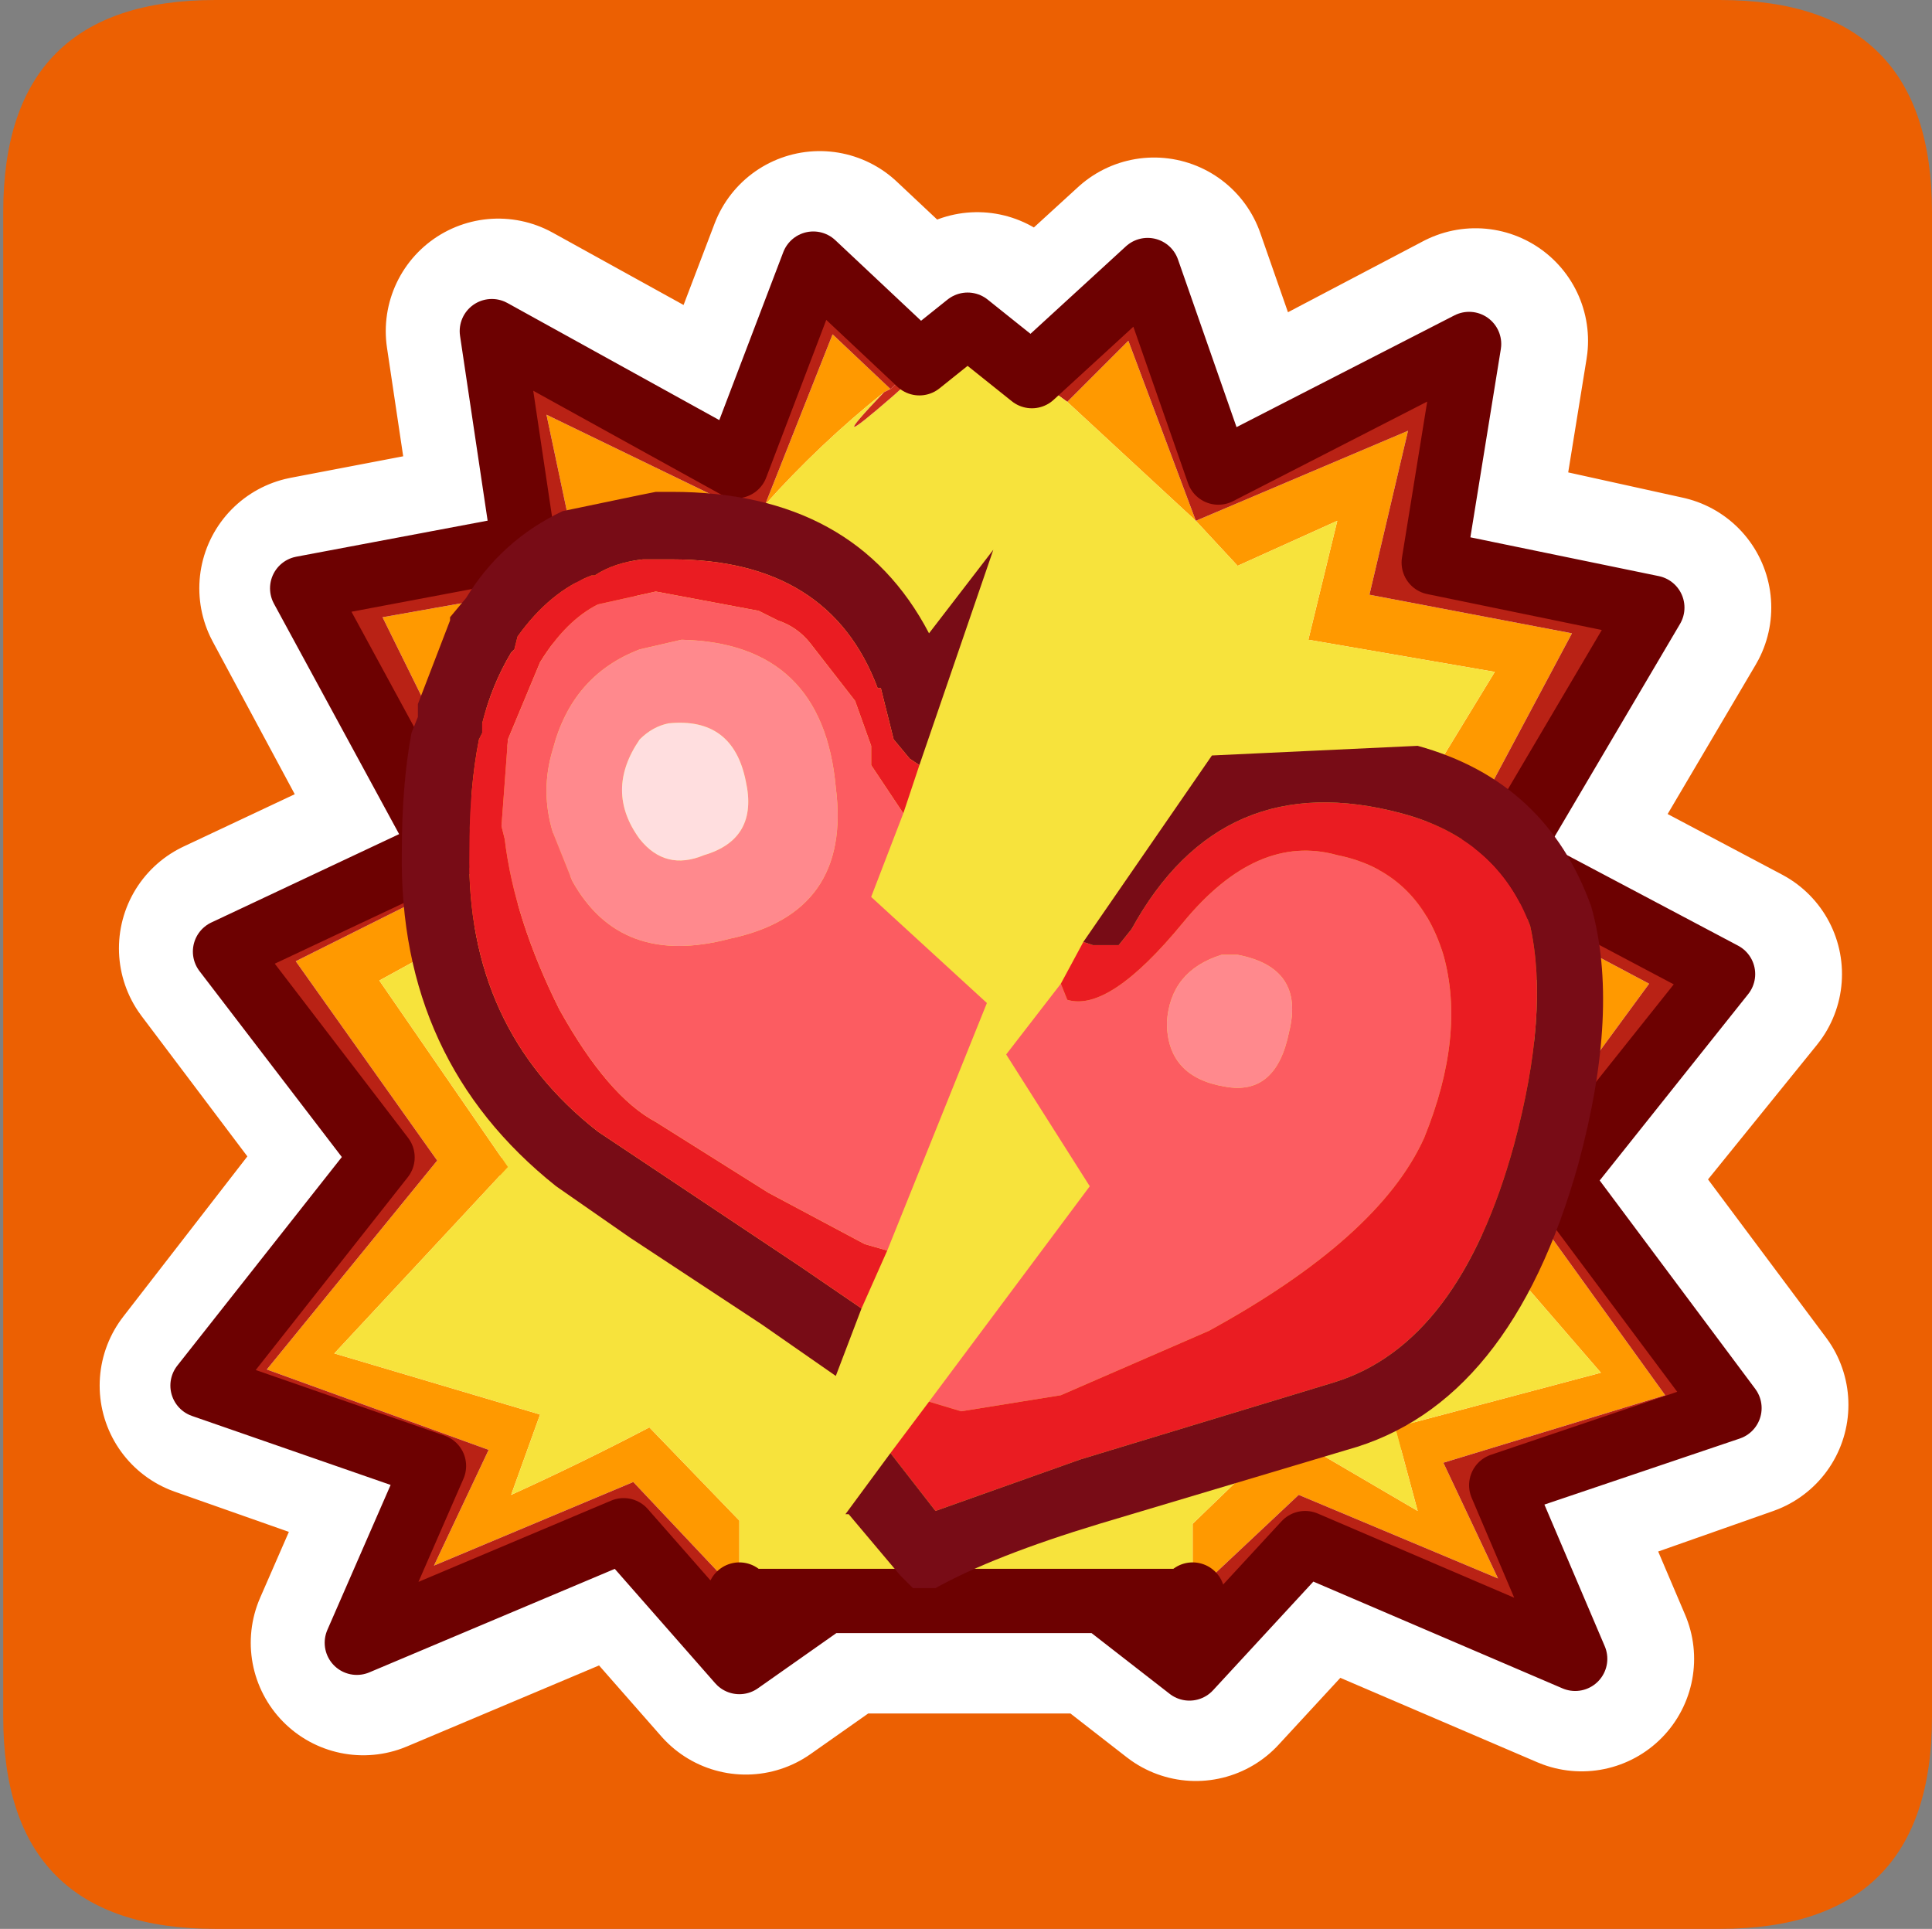 <?xml version="1.0" encoding="UTF-8" standalone="no"?>
<svg xmlns:ffdec="https://www.free-decompiler.com/flash" xmlns:xlink="http://www.w3.org/1999/xlink" ffdec:objectType="frame" height="30.0px" width="30.05px" xmlns="http://www.w3.org/2000/svg">
  <rect width="100%" height="100%" fill="#808080" stroke="none"/>
  <g transform="matrix(1.0, 0.0, 0.0, 1.0, 0.0, 0.0)">
    <use ffdec:characterId="1" height="30.0" transform="matrix(1.0, 0.0, 0.0, 1.0, 0.0, 0.0)" width="30.05" xlink:href="#shape0"/>
  </g>
  <defs>
    <g id="shape0" transform="matrix(1.0, 0.0, 0.0, 1.0, 0.0, 0.0)">
      <path d="M0.0 0.0 L30.0 0.0 30.0 30.0 0.0 30.0 0.0 0.0" fill="#33cc66" fill-opacity="0.0" fill-rule="evenodd" stroke="none"/>
      <path d="M0.05 3.3 Q0.05 0.0 3.35 0.0 L26.75 0.0 Q30.05 0.0 30.05 3.3 L30.05 26.7 Q30.05 30.0 26.75 30.0 L3.35 30.0 Q0.05 30.0 0.05 26.7 L0.05 3.3" fill="#ec6002" fill-rule="evenodd" stroke="none"/>
      <path d="M20.05 11.7 L20.05 11.95 19.85 12.0 19.6 11.95 19.55 11.7 19.65 11.55 19.8 11.5 20.05 11.7" fill="#f7e33c" fill-rule="evenodd" stroke="none"/>
      <path d="M16.2 5.8 L17.95 4.2 19.05 7.35 22.95 5.3 22.4 8.7 25.8 9.45 23.5 13.35 26.9 15.15 24.35 18.3 27.0 21.85 23.45 23.1 24.6 25.8 20.4 24.0 18.6 25.95 17.25 24.9 18.2 24.9 18.45 25.05 18.6 24.9 18.7 24.9 18.7 24.8 20.3 23.2 23.4 24.55 22.55 22.7 26.0 21.65 23.55 18.25 25.75 15.25 22.55 13.6 24.55 9.85 21.4 9.25 22.0 6.7 18.75 8.1 17.65 5.25 16.7 6.2 16.2 5.8 M12.95 24.9 L11.6 25.85 9.8 23.8 5.65 25.55 6.85 22.8 3.3 21.55 6.05 18.0 3.6 14.75 7.0 13.15 4.85 9.15 8.25 8.5 7.75 5.15 11.55 7.25 12.75 4.1 14.4 5.65 Q14.15 5.8 13.95 6.05 L13.05 5.15 12.0 7.8 11.8 8.0 8.65 6.45 9.2 9.05 6.05 9.55 7.9 13.35 4.7 14.95 6.9 18.05 Q5.5 19.55 4.25 21.3 L7.7 22.5 6.85 24.35 9.95 23.05 11.6 24.8 11.6 24.9 11.7 24.9 11.8 25.0 11.9 24.9 12.95 24.9" fill="#b92215" fill-rule="evenodd" stroke="none"/>
      <path d="M17.25 24.9 L17.1 24.9 17.1 24.8 17.1 24.05 17.1 23.1 17.15 14.6 17.15 11.75 19.4 11.75 17.5 8.45 16.7 7.35 16.25 6.65 15.9 6.1 15.2 5.05 16.2 5.8 16.7 6.2 18.75 8.1 19.35 8.75 22.15 12.5 22.4 12.95 21.9 12.95 18.7 12.95 18.7 23.7 18.7 24.8 18.7 24.9 18.6 24.9 18.2 24.9 17.25 24.9" fill="#a01e16" fill-rule="evenodd" stroke="none"/>
      <path d="M17.1 24.9 L13.1 24.9 13.1 11.8 10.75 11.8 Q10.85 10.9 12.25 8.95 L11.9 9.6 Q11.9 10.95 13.05 9.55 L14.15 7.8 Q14.15 7.45 13.8 7.45 13.4 7.45 13.15 7.7 L13.7 7.0 14.2 6.35 14.6 5.8 15.2 5.05 14.5 5.7 14.0 6.1 Q12.85 7.15 13.85 6.1 L13.95 6.05 Q14.15 5.8 14.4 5.65 L15.2 5.05 15.9 6.1 16.25 6.65 16.7 7.35 17.5 8.45 19.4 11.75 17.15 11.75 17.15 14.6 17.1 23.1 17.1 24.05 17.1 24.8 17.1 24.9" fill="#cb2c1b" fill-rule="evenodd" stroke="none"/>
      <path d="M16.7 6.2 L17.65 5.25 18.75 8.1 22.0 6.7 21.4 9.25 24.55 9.85 22.55 13.6 25.75 15.25 23.55 18.25 26.0 21.65 22.55 22.7 23.4 24.55 20.3 23.2 18.7 24.8 18.7 23.7 20.1 22.3 22.2 23.45 21.8 22.2 25.05 21.35 22.45 18.4 24.45 15.5 21.4 13.7 21.9 12.95 22.4 12.95 22.15 12.5 23.35 10.45 20.5 9.95 20.9 8.1 19.35 8.75 18.75 8.1 16.7 6.2 M18.6 24.9 L18.45 25.05 18.2 24.9 18.6 24.9 M13.85 6.1 Q12.85 6.9 12.0 7.8 L13.05 5.15 13.95 6.05 13.85 6.1 M11.8 8.0 L11.25 8.6 9.8 7.95 10.1 9.8 7.25 10.2 8.4 12.3 8.0 12.95 8.75 12.95 9.1 13.55 6.0 15.25 8.0 18.1 5.3 21.05 8.5 22.0 8.05 23.2 10.2 22.2 11.6 23.65 11.6 24.8 9.95 23.05 6.85 24.35 7.7 22.5 4.25 21.3 Q5.5 19.55 6.9 18.05 L4.7 14.95 7.9 13.35 6.05 9.55 9.2 9.05 8.65 6.45 11.8 8.0 M11.7 24.9 L11.9 24.9 11.8 25.0 11.7 24.9" fill="#ff9900" fill-rule="evenodd" stroke="none"/>
      <path d="M13.1 24.9 L12.95 24.9 11.9 24.9 11.7 24.9 11.6 24.9 11.6 24.8 11.6 23.65 11.6 12.95 8.75 12.95 8.0 12.95 8.4 12.3 Q9.6 10.35 11.25 8.6 L11.8 8.0 12.0 7.8 Q12.85 6.9 13.85 6.1 12.85 7.15 14.0 6.1 L14.5 5.7 15.2 5.05 14.6 5.8 14.2 6.35 13.7 7.0 13.15 7.7 12.45 8.55 12.25 8.95 Q10.85 10.9 10.75 11.8 L13.1 11.8 13.1 24.9" fill="#ee6c6c" fill-rule="evenodd" stroke="none"/>
      <path d="M13.15 7.7 Q13.4 7.45 13.8 7.45 14.15 7.45 14.15 7.8 L13.05 9.55 Q11.9 10.95 11.9 9.6 L12.25 8.95 12.45 8.55 13.15 7.7" fill="#ffffff" fill-rule="evenodd" stroke="none"/>
      <path d="M11.25 8.6 Q9.6 10.35 8.4 12.3 L7.25 10.2 10.1 9.8 9.8 7.95 11.25 8.6 M8.75 12.95 L11.6 12.95 11.6 23.65 10.2 22.2 8.05 23.2 8.5 22.0 5.3 21.05 8.0 18.1 6.0 15.25 9.1 13.55 8.75 12.95 M21.9 12.95 L21.4 13.7 24.45 15.5 22.45 18.4 25.05 21.35 21.8 22.2 22.2 23.45 20.1 22.3 18.7 23.7 18.7 12.95 21.9 12.95 M19.35 8.75 L20.9 8.1 20.5 9.95 23.35 10.45 22.15 12.5 19.35 8.75" fill="#f7e33c" fill-rule="evenodd" stroke="none"/>
      <path d="M16.2 5.8 L17.95 4.2 19.05 7.35 22.95 5.3 22.4 8.7 25.8 9.45 23.5 13.35 26.9 15.15 24.35 18.3 27.0 21.85 23.45 23.1 24.6 25.8 20.4 24.0 18.6 25.95 17.25 24.9 17.1 24.9 13.1 24.9 12.95 24.9 11.6 25.85 9.8 23.8 5.65 25.55 6.85 22.8 3.3 21.55 6.05 18.0 3.6 14.75 7.0 13.15 4.85 9.15 8.25 8.5 7.75 5.15 11.55 7.25 12.75 4.1 14.4 5.65 15.2 5.05 16.2 5.8 16.7 6.2 18.75 8.1 19.35 8.75 22.15 12.5 22.4 12.95 21.9 12.95 18.7 12.95 18.7 23.7 18.7 24.8 18.7 24.9 18.6 24.9 18.2 24.9 17.25 24.9 M13.85 6.1 Q12.85 6.9 12.0 7.8 L11.8 8.0 11.25 8.6 Q9.6 10.35 8.4 12.3 L8.0 12.95 8.75 12.95 11.6 12.95 11.6 23.65 11.6 24.8 11.6 24.9 11.7 24.9 11.9 24.9 12.95 24.9 M13.85 6.1 L13.95 6.05 Q14.15 5.8 14.4 5.65" fill="none" stroke="#ffffff" stroke-linecap="round" stroke-linejoin="round" stroke-width="3.5"/>
      <path d="M16.6 6.25 L17.55 5.3 18.6 8.1 21.9 6.7 21.3 9.25 24.45 9.85 22.45 13.6 25.65 15.3 23.45 18.3 25.9 21.7 22.45 22.75 23.3 24.55 20.2 23.25 18.55 24.8 18.55 23.7 20.0 22.3 22.05 23.5 21.7 22.2 24.9 21.35 22.35 18.4 24.35 15.5 21.3 13.75 21.8 12.95 22.3 12.95 22.0 12.5 23.25 10.45 20.35 9.95 20.8 8.1 19.25 8.8 18.6 8.1 16.6 6.25 M18.5 24.9 L18.35 25.1 18.1 24.9 18.5 24.9 M13.85 6.05 L13.75 6.1 Q12.75 6.9 11.9 7.85 L12.95 5.2 13.85 6.05 M11.7 8.0 L11.15 8.6 9.7 7.95 9.95 9.8 7.15 10.25 8.3 12.35 7.9 12.95 8.65 12.95 9.0 13.55 5.9 15.25 7.9 18.15 5.2 21.05 8.4 22.0 7.95 23.25 Q9.05 22.75 10.1 22.2 L11.5 23.65 11.5 24.8 9.85 23.05 6.75 24.35 7.6 22.55 4.15 21.3 6.8 18.05 4.6 14.95 7.8 13.35 5.95 9.6 9.05 9.05 8.5 6.45 11.7 8.0 M11.6 24.9 L11.8 24.9 11.65 25.0 11.6 24.9" fill="#ff9900" fill-rule="evenodd" stroke="none"/>
      <path d="M16.05 5.85 L17.85 4.2 18.95 7.35 22.85 5.35 22.3 8.75 25.7 9.45 23.4 13.35 26.8 15.15 24.25 18.35 26.9 21.9 23.35 23.1 24.5 25.8 20.3 24.0 18.5 25.95 17.15 24.9 18.1 24.9 18.35 25.1 18.5 24.9 18.55 24.9 18.55 24.8 20.2 23.25 23.3 24.55 22.45 22.75 25.9 21.7 23.45 18.3 25.65 15.3 22.45 13.6 24.45 9.85 21.3 9.25 21.9 6.7 18.6 8.1 17.55 5.3 16.6 6.25 16.05 5.85 M12.85 24.9 L11.5 25.85 9.7 23.8 5.55 25.55 6.75 22.8 3.15 21.55 5.95 18.0 3.5 14.8 6.9 13.2 4.7 9.15 8.15 8.5 7.65 5.15 11.45 7.25 12.65 4.1 14.3 5.65 13.85 6.05 12.95 5.2 11.9 7.85 11.7 8.0 8.5 6.45 9.05 9.05 5.95 9.6 7.8 13.35 4.6 14.95 6.8 18.05 4.15 21.3 7.6 22.55 6.75 24.35 9.85 23.05 11.5 24.8 11.5 24.9 11.6 24.9 11.65 25.0 11.8 24.9 12.85 24.9" fill="#b92215" fill-rule="evenodd" stroke="none"/>
      <path d="M17.15 24.9 L12.85 24.9 11.8 24.9 11.6 24.9 11.5 24.9 11.5 24.8 11.5 23.65 10.1 22.2 Q9.05 22.75 7.95 23.25 L8.4 22.0 5.2 21.05 7.9 18.15 5.9 15.25 9.0 13.55 8.65 12.95 7.9 12.95 8.3 12.35 7.15 10.25 9.95 9.8 9.7 7.95 11.15 8.6 11.7 8.0 11.9 7.85 Q12.75 6.9 13.75 6.1 12.75 7.15 13.9 6.15 L14.4 5.7 15.05 5.05 16.05 5.85 16.6 6.25 18.6 8.1 19.25 8.8 20.8 8.1 20.35 9.95 23.25 10.45 22.0 12.5 22.3 12.95 21.8 12.95 21.3 13.75 24.35 15.5 22.35 18.4 24.9 21.35 21.7 22.2 22.05 23.5 20.0 22.3 18.55 23.7 18.55 24.8 18.55 24.9 18.5 24.9 18.1 24.9 17.15 24.9" fill="#f7e33c" fill-rule="evenodd" stroke="none"/>
      <path d="M14.3 5.65 L15.05 5.05 14.4 5.7 13.9 6.15 Q12.75 7.15 13.75 6.1 L13.85 6.05 14.3 5.65" fill="#cb2c1b" fill-rule="evenodd" stroke="none"/>
      <path d="M16.05 5.85 L17.85 4.2 18.95 7.35 22.85 5.35 22.3 8.75 25.7 9.45 23.4 13.35 26.8 15.15 24.25 18.35 26.9 21.9 23.35 23.1 24.5 25.8 20.3 24.0 18.5 25.95 17.15 24.9 12.85 24.9 11.5 25.85 9.7 23.8 5.55 25.55 6.75 22.8 3.15 21.55 5.95 18.0 3.5 14.8 6.9 13.2 4.7 9.15 8.15 8.5 7.65 5.15 11.45 7.25 12.65 4.1 14.3 5.65 15.05 5.05 16.05 5.85 M18.55 24.8 L18.55 24.9 18.5 24.9 18.1 24.9 17.15 24.9 M11.5 24.8 L11.5 24.9 11.6 24.9 11.8 24.9 12.85 24.9" fill="none" stroke="#6d0101" stroke-linecap="round" stroke-linejoin="round" stroke-width="1.0"/>
      <path d="M19.05 16.9 Q19.85 17.05 20.05 16.05 20.3 15.05 19.25 14.85 L19.0 14.85 Q18.2 15.1 18.15 15.9 18.15 16.75 19.05 16.9 M16.5 15.3 L16.6 15.55 Q17.25 15.75 18.4 14.35 19.55 12.95 20.8 13.3 22.05 13.55 22.45 14.85 22.8 16.1 22.15 17.7 21.45 19.25 18.8 20.7 L16.5 21.7 14.95 21.95 14.45 21.8 16.95 18.45 15.65 16.4 16.5 15.3" fill="#fc5c61" fill-rule="evenodd" stroke="none"/>
      <path d="M19.05 16.9 Q18.15 16.75 18.15 15.9 18.2 15.1 19.0 14.85 L19.25 14.85 Q20.3 15.05 20.05 16.05 19.85 17.05 19.05 16.9" fill="#ff898d" fill-rule="evenodd" stroke="none"/>
      <path d="M16.85 14.65 L17.0 14.7 17.4 14.7 17.6 14.45 Q19.0 11.9 21.8 12.65 23.3 13.05 23.8 14.4 24.1 15.75 23.55 17.8 22.7 20.9 20.75 21.5 L16.8 22.7 14.55 23.5 13.85 22.6 14.45 21.8 14.95 21.95 16.5 21.7 18.8 20.7 Q21.45 19.25 22.15 17.7 22.8 16.1 22.45 14.85 22.05 13.55 20.8 13.3 19.55 12.95 18.4 14.35 17.25 15.75 16.6 15.55 L16.5 15.3 16.85 14.65" fill="#ea1c22" fill-rule="evenodd" stroke="none"/>
      <path d="M13.85 22.6 L14.55 23.5 16.8 22.7 20.75 21.5 Q22.7 20.9 23.55 17.8 24.1 15.75 23.8 14.4 23.3 13.05 21.8 12.65 19.0 11.9 17.6 14.45 L17.4 14.7 17.0 14.7 16.85 14.65 18.85 11.75 22.05 11.6 Q24.05 12.15 24.75 14.1 25.2 15.7 24.55 18.1 23.5 21.85 20.95 22.55 L17.1 23.7 Q15.45 24.2 14.55 24.7 L14.2 24.7 14.0 24.5 13.2 23.55 13.15 23.55 13.85 22.6" fill="#780c16" fill-rule="evenodd" stroke="none"/>
      <path d="M13.4 20.35 L13.0 21.4 11.85 20.6 9.8 19.25 8.65 18.45 Q6.2 16.5 6.25 13.25 6.25 12.2 6.4 11.4 L6.5 11.15 6.5 11.0 6.5 10.95 7.0 9.65 7.0 9.6 7.25 9.3 Q7.8 8.4 8.75 7.95 L9.95 7.7 10.2 7.65 10.45 7.65 Q13.3 7.65 14.45 9.85 L15.45 8.55 14.3 11.9 14.15 11.8 13.9 11.5 13.7 10.7 13.65 10.7 Q12.9 8.7 10.45 8.7 L10.2 8.7 10.15 8.7 10.0 8.7 Q9.55 8.75 9.25 8.95 L9.2 8.95 Q8.55 9.2 8.05 9.9 L8.0 10.1 7.95 10.15 Q7.65 10.65 7.5 11.25 L7.5 11.4 7.45 11.5 Q7.3 12.25 7.3 13.25 7.25 16.0 9.3 17.6 L10.35 18.3 12.45 19.7 13.4 20.35" fill="#780c16" fill-rule="evenodd" stroke="none"/>
      <path d="M13.4 20.35 L12.45 19.7 10.35 18.3 9.3 17.6 Q7.25 16.0 7.3 13.25 7.3 12.25 7.45 11.5 L7.5 11.4 7.5 11.25 Q7.65 10.65 7.95 10.15 L8.0 10.1 8.05 9.9 Q8.55 9.2 9.2 8.95 L9.25 8.95 Q9.55 8.75 10.0 8.7 L10.15 8.7 10.2 8.7 10.45 8.7 Q12.9 8.7 13.65 10.7 L13.7 10.7 13.9 11.5 14.15 11.8 14.3 11.9 14.05 12.65 13.55 11.9 13.55 11.6 13.3 10.9 12.6 10.0 Q12.4 9.75 12.1 9.65 L11.8 9.5 10.2 9.2 9.3 9.4 Q8.8 9.65 8.4 10.3 L7.9 11.5 7.8 12.85 7.85 13.05 Q8.0 14.3 8.7 15.7 9.45 17.05 10.2 17.45 L11.95 18.55 13.45 19.35 13.8 19.45 13.4 20.35" fill="#ea1c22" fill-rule="evenodd" stroke="none"/>
      <path d="M14.05 12.65 L13.55 13.95 15.35 15.6 13.8 19.45 13.45 19.35 11.95 18.55 10.2 17.45 Q9.45 17.05 8.7 15.7 8.0 14.3 7.85 13.05 L7.8 12.85 7.9 11.5 8.4 10.3 Q8.8 9.65 9.3 9.4 L10.2 9.2 11.8 9.5 12.1 9.65 Q12.4 9.75 12.6 10.0 L13.3 10.9 13.55 11.6 13.55 11.9 14.05 12.65 M13.0 12.25 Q12.8 10.0 10.6 9.95 L9.95 10.1 Q8.9 10.5 8.6 11.65 8.4 12.3 8.6 12.95 L8.9 13.7 Q9.65 15.05 11.35 14.6 13.25 14.2 13.0 12.25" fill="#fc5c61" fill-rule="evenodd" stroke="none"/>
      <path d="M10.95 13.3 Q11.8 13.05 11.6 12.15 11.4 11.15 10.4 11.25 10.15 11.3 9.95 11.5 9.4 12.3 9.95 13.05 10.35 13.55 10.95 13.3 M13.0 12.25 Q13.25 14.2 11.35 14.6 9.65 15.05 8.9 13.7 L8.6 12.95 Q8.4 12.3 8.6 11.65 8.9 10.5 9.95 10.1 L10.6 9.95 Q12.8 10.0 13.0 12.25" fill="#ff898d" fill-rule="evenodd" stroke="none"/>
      <path d="M10.95 13.3 Q10.35 13.55 9.95 13.05 9.4 12.3 9.95 11.5 10.15 11.3 10.4 11.25 11.4 11.15 11.6 12.15 11.8 13.05 10.95 13.3" fill="#ffdedf" fill-rule="evenodd" stroke="none"/>
    </g>
  </defs>
</svg>
